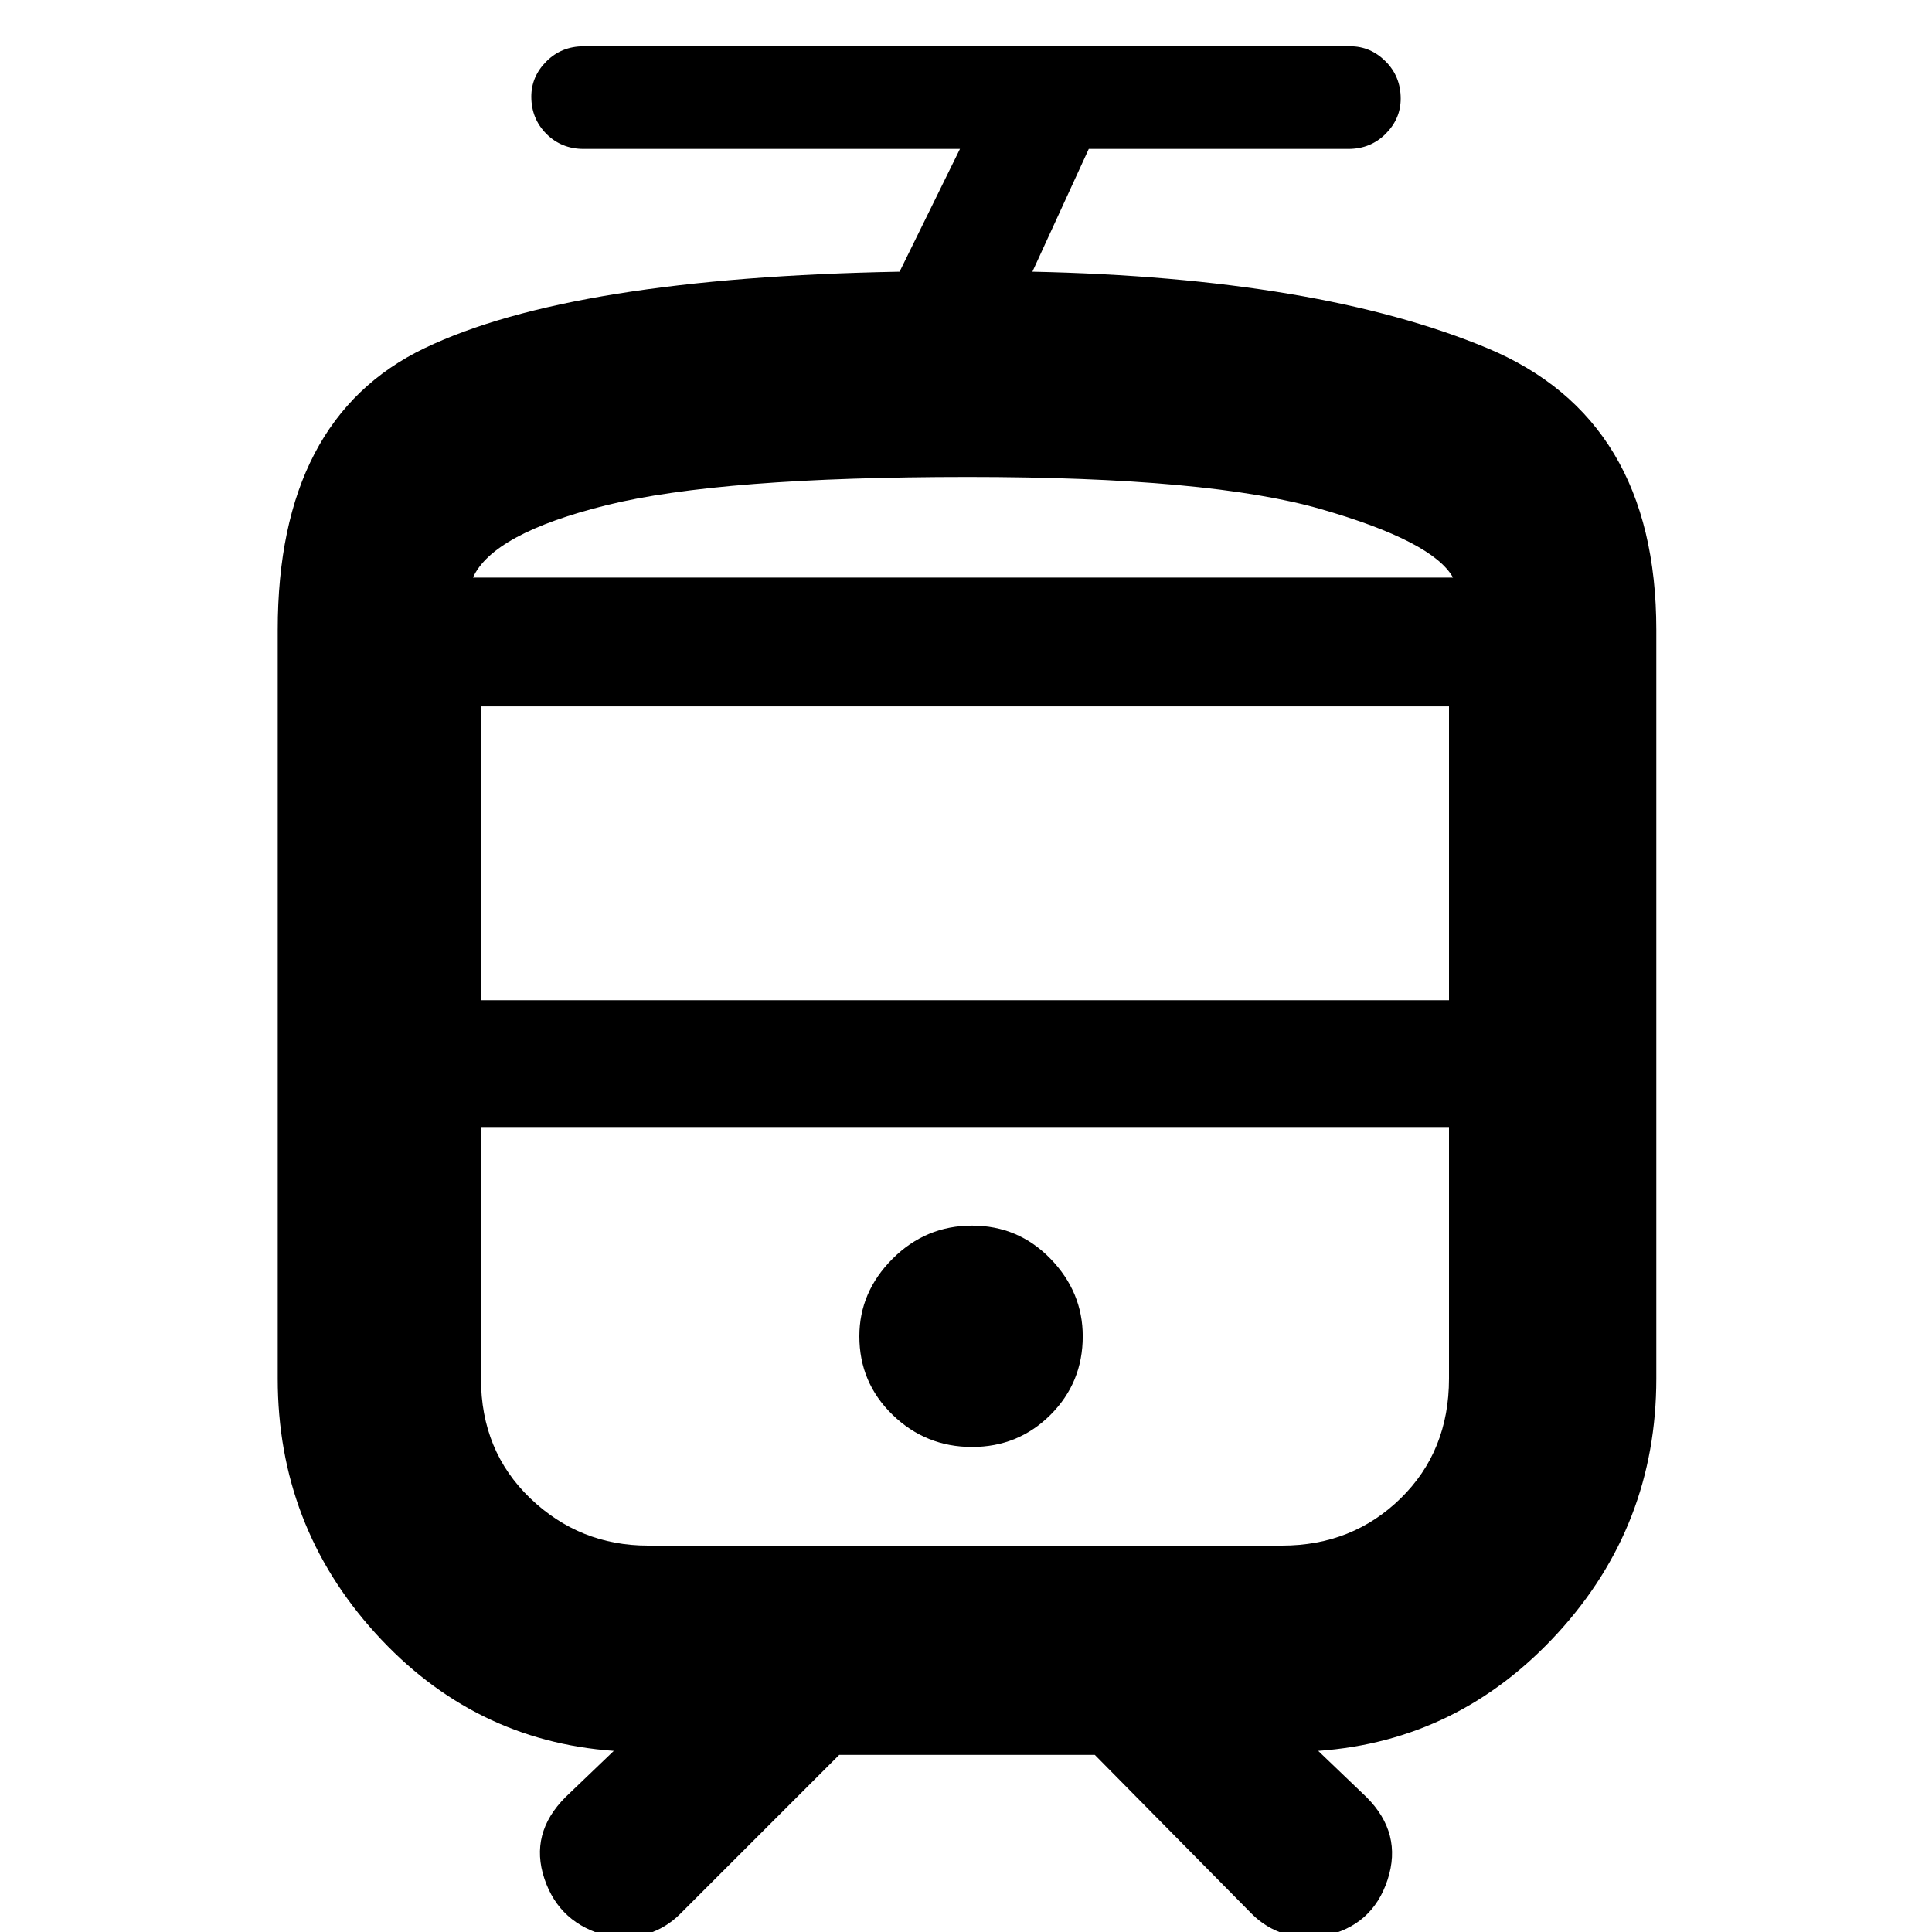 <svg xmlns="http://www.w3.org/2000/svg" height="40" width="40"><path d="M12.583 40.083Q11.583 39.833 11.271 38.896Q10.958 37.958 11.708 37.208L12.708 36.25Q9.792 36.042 7.771 33.812Q5.75 31.583 5.75 28.542V13.042Q5.75 8.667 8.792 7.208Q11.833 5.75 18.625 5.625L19.875 3.083H12.083Q11.625 3.083 11.312 2.771Q11 2.458 11 2Q11 1.583 11.312 1.271Q11.625 0.958 12.083 0.958H27.958Q28.375 0.958 28.688 1.271Q29 1.583 29 2.042Q29 2.458 28.688 2.771Q28.375 3.083 27.917 3.083H22.542L21.375 5.625Q27.292 5.75 30.792 7.208Q34.292 8.667 34.292 13.042V28.542Q34.292 31.583 32.25 33.812Q30.208 36.042 27.292 36.25L28.292 37.208Q29.042 37.958 28.729 38.917Q28.417 39.875 27.417 40.083Q27 40.167 26.604 40.042Q26.208 39.917 25.917 39.625L22.667 36.333H17.375L14.083 39.625Q13.792 39.917 13.396 40.042Q13 40.167 12.583 40.083ZM26.542 23.333H13.417Q12 23.333 10.979 23.333Q9.958 23.333 9.958 23.333H30Q30 23.333 29 23.333Q28 23.333 26.542 23.333ZM20.125 29.958Q21.083 29.958 21.75 29.292Q22.417 28.625 22.417 27.667Q22.417 26.75 21.75 26.062Q21.083 25.375 20.125 25.375Q19.167 25.375 18.479 26.062Q17.792 26.75 17.792 27.667Q17.792 28.625 18.479 29.292Q19.167 29.958 20.125 29.958ZM20.042 11.958Q25.042 11.958 27.354 11.958Q29.667 11.958 30.083 11.958H9.792Q10.208 11.958 12.562 11.958Q14.917 11.958 20.042 11.958ZM9.958 20.708H30V14.625H9.958ZM13.417 32H26.542Q28 32 29 31.021Q30 30.042 30 28.542V23.333H9.958V28.542Q9.958 30.042 10.979 31.021Q12 32 13.417 32ZM20.042 9.875Q14.917 9.875 12.562 10.458Q10.208 11.042 9.792 11.958H30.083Q29.667 11.208 27.354 10.542Q25.042 9.875 20.042 9.875Z"/></svg>